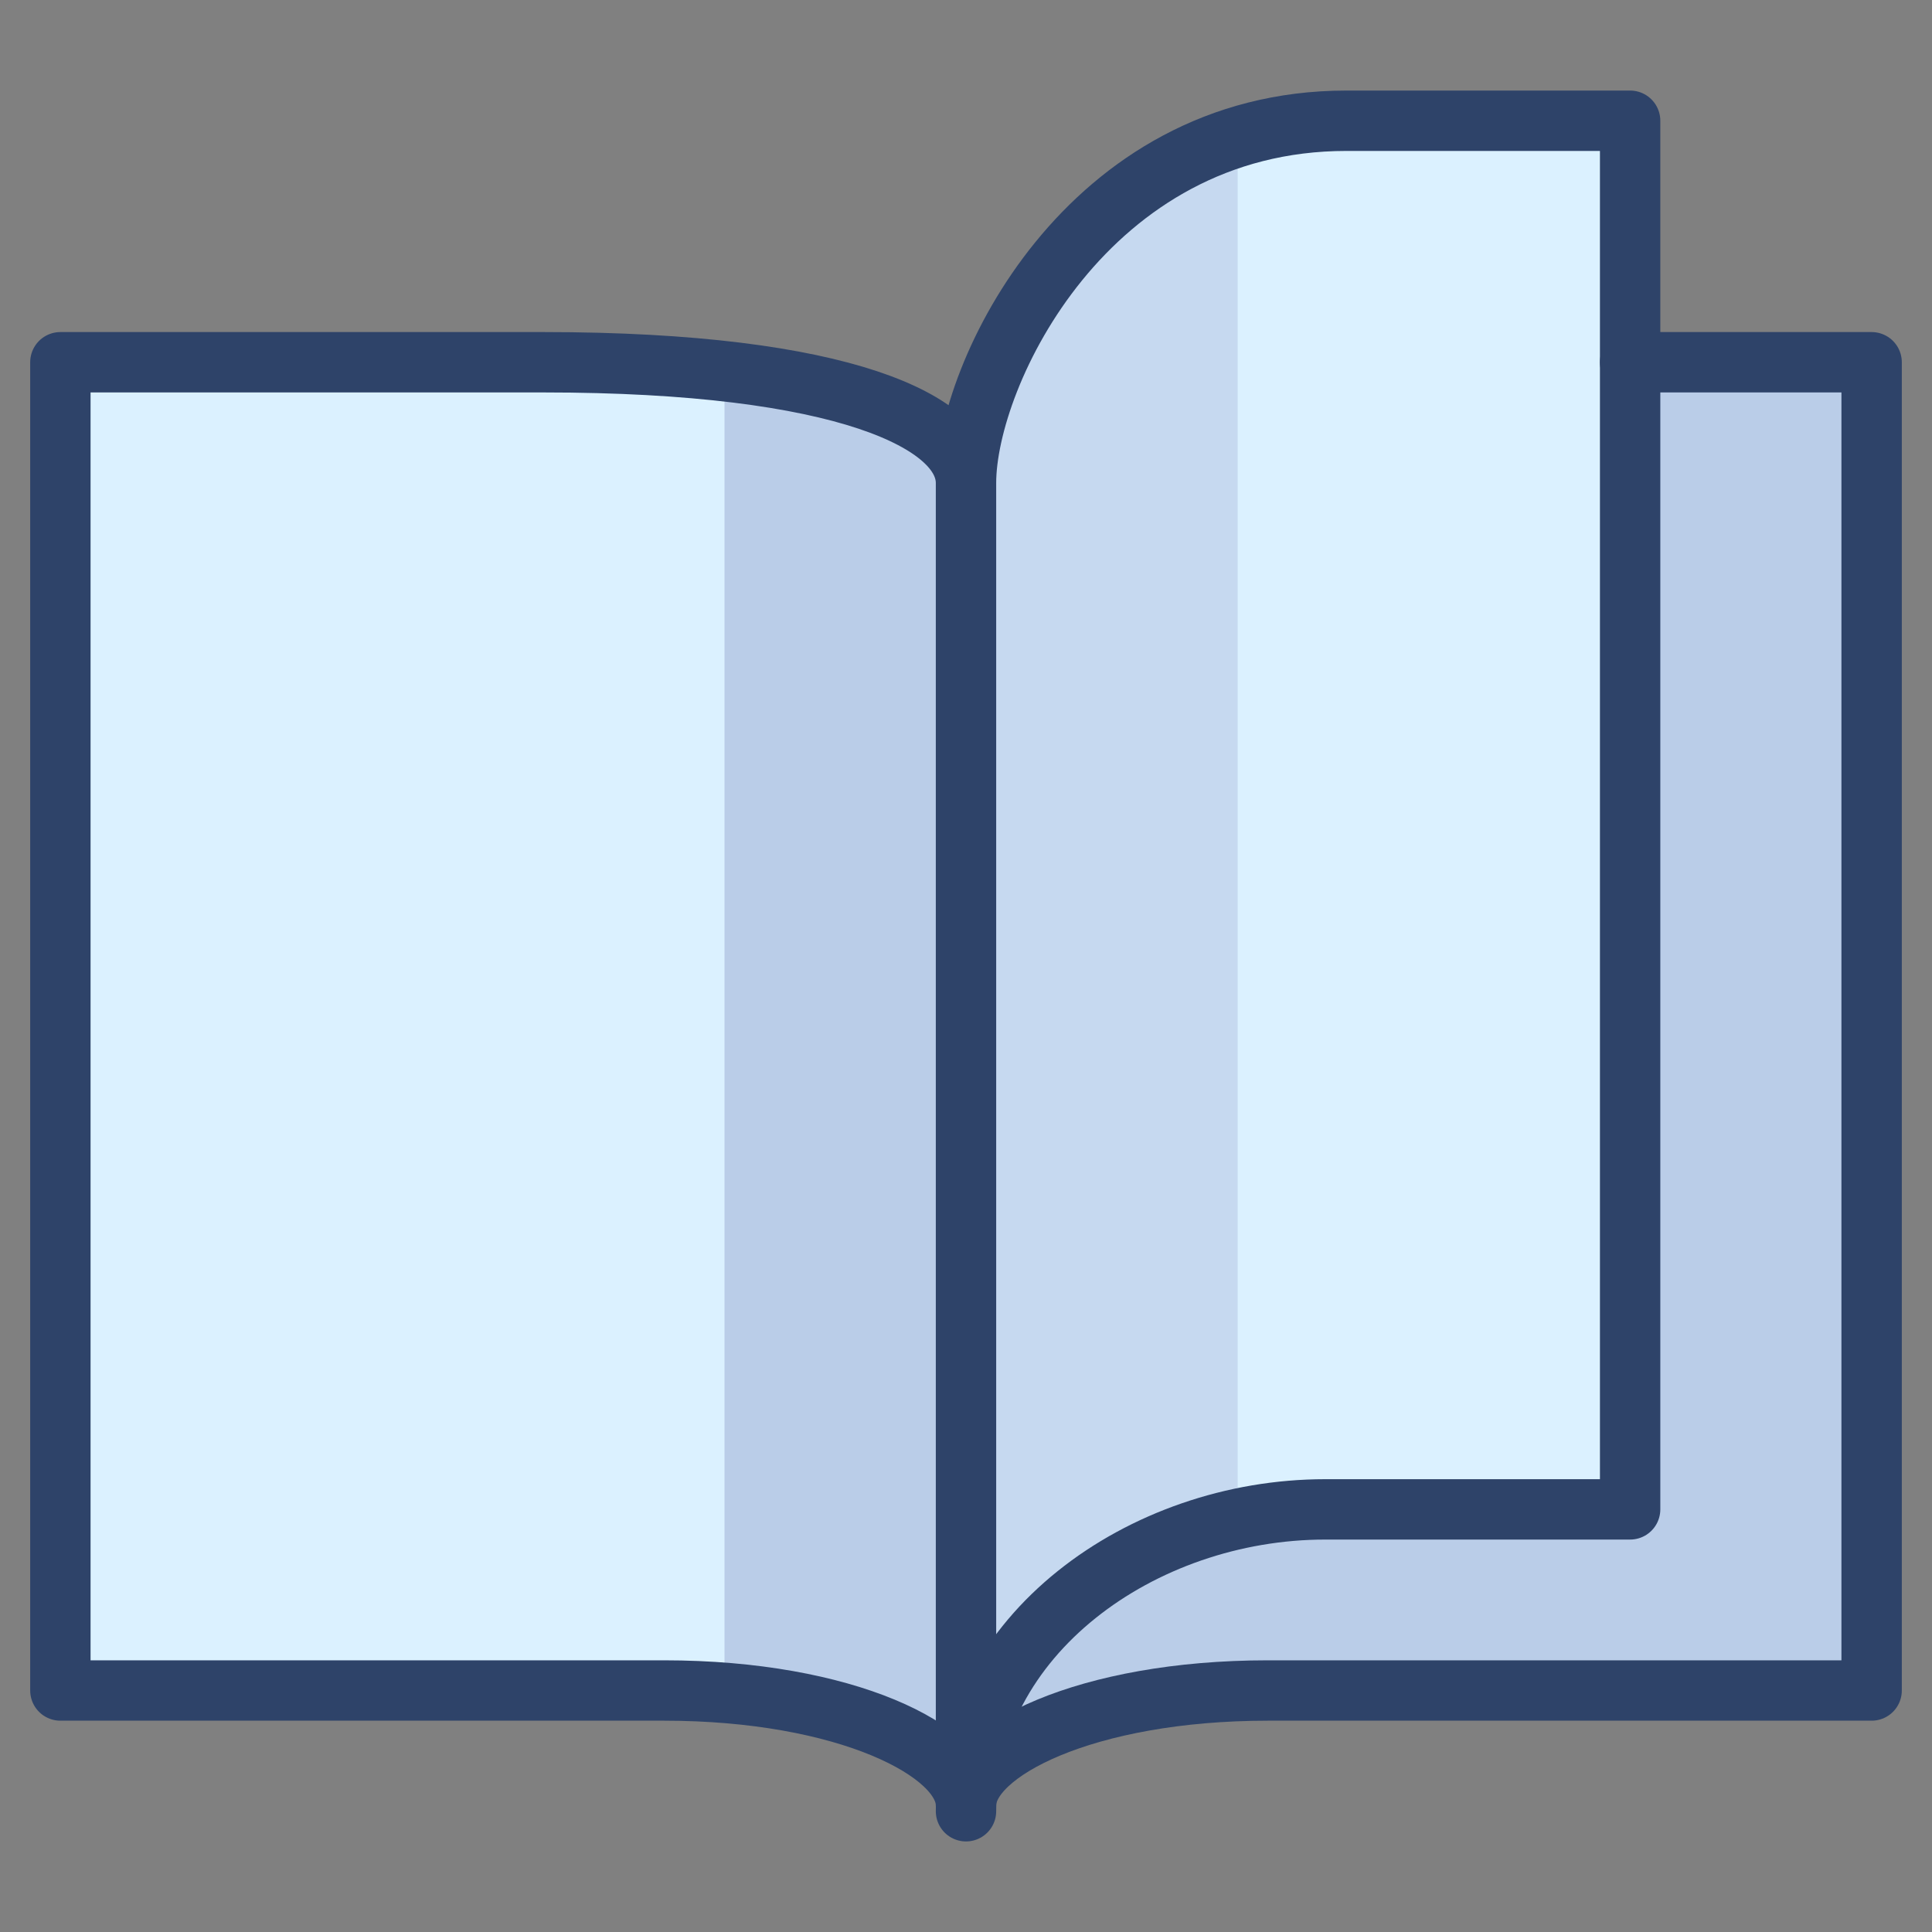 <svg xmlns="http://www.w3.org/2000/svg" viewBox="0 0 64 64" aria-labelledby="title" aria-describedby="desc"><rect x="0" y="0" width="64" height="64" fill="#808080" stroke="none"/><path data-name="layer1" d="M32 16c0-2-4-4-14-4H2v44h20c6 0 10 2 10 3.8zm0 44c0-5.8 5.8-10 11.9-10H54V4h-9.4C36 4 32 12.4 32 16z" fill="#dbf1ff"/><path data-name="opacity" d="M32 16v44c0-4.9 4.1-8.6 9-9.7V4.6c-6.1 1.9-9 8.3-9 11.4z" fill="#000064" opacity=".1"/><path data-name="opacity" d="M32 59.8V16c0-1.5-2.4-3.1-8-3.7v43.8c4.9.4 8 2.1 8 3.7z" fill="#000064" opacity=".15"/><path data-name="layer1" d="M54 12v38H43.9c-4.5 0-9 2.3-10.9 6l-.8 3.2C33 57.5 36.7 56 42 56h20V12z" fill="#dbf1ff"/><path data-name="opacity" d="M54 12v38H43.9c-4.5 0-9 2.3-10.9 6l-.8 3.2C33 57.5 36.7 56 42 56h20V12z" fill="#000064" opacity=".15"/><path data-name="stroke" d="M54 12h8v44H42c-6 0-10 2-10 3.8" fill="none" stroke="#2e4369" stroke-linecap="round" stroke-miterlimit="10" stroke-width="2" stroke-linejoin="round"/><path data-name="stroke" d="M32 16c0-3.6 4-12 12.6-12H54v46H43.9C37.8 50 32 54.2 32 60m0-44c0-2-4-4-14-4H2v44h20c6 0 10 2 10 3.8z" fill="none" stroke="#2e4369" stroke-linecap="round" stroke-miterlimit="10" stroke-width="2" stroke-linejoin="round"/></svg>